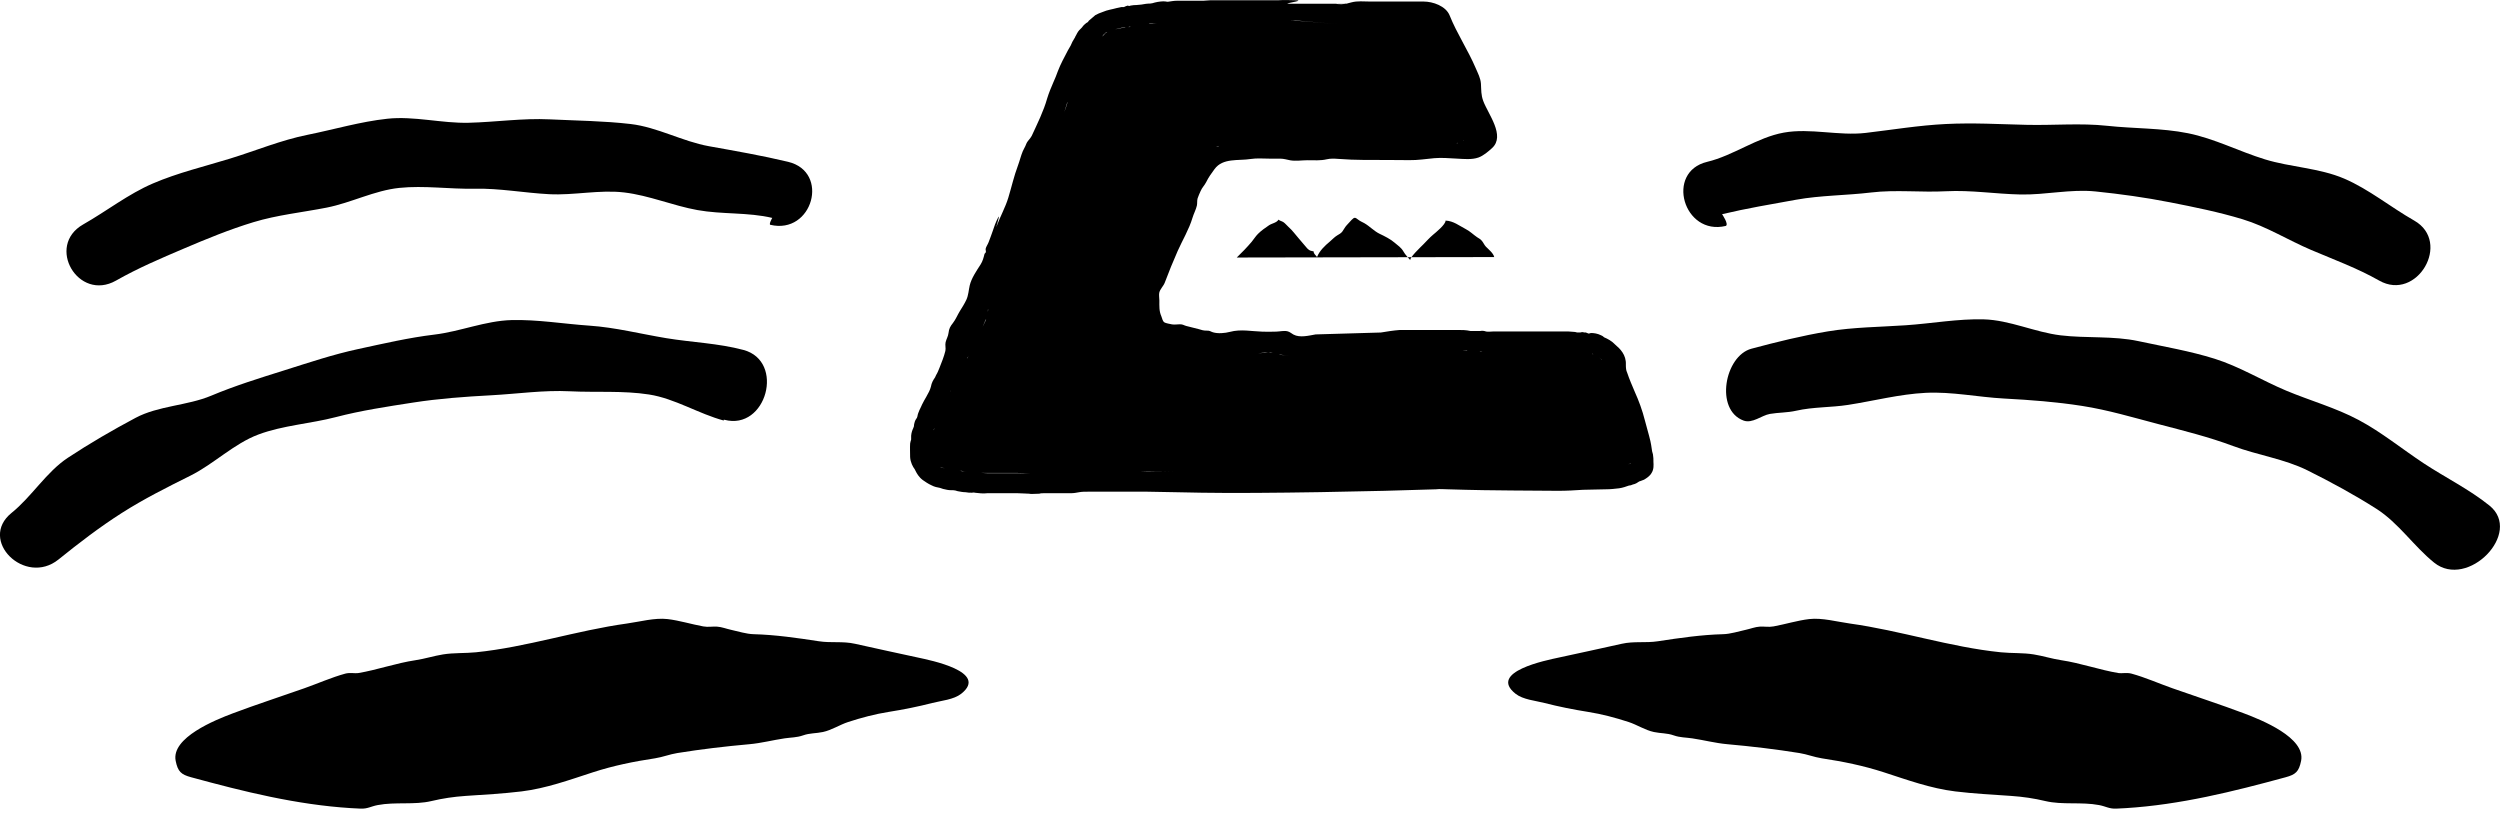 <svg  viewBox="0 0 856.73 284.82">
  <defs>
    <style>
      .herocls-1 {
        stroke-linecap: round;
        stroke-linejoin: round;
        stroke-width: 13.73px;
      }

      .herocls-1, .herocls-2 {
        fill: none;
        stroke: #002235;
      }

      .herocls-3 {
        fill: #002235;
      }

      .herocls-3, .herocls-4, .herocls-5 {
        stroke-width: 0px;
      }

      .herocls-4 {
        fill: #002235;
      }

      .herocls-5 {
        fill: #fff;
      }

      .herocls-2 {
        stroke-miterlimit: 10;
        stroke-width: 15.41px;
      }
    </style>
  </defs>
  <path class="herocls-3" d="M566.62,158.12c0-.61,0-1.47-.17-2.43-.26-.69-.35-1.39-.43-2-.09-.87-.26-1.56-.44-2.52-.26-1.22-.61-2.34-.95-3.64-.26-1.04-.61-2.17-.87-3.21-.95-3.82-2.25-7.2-3.47-9.89-.95-2.25-1.91-4.42-2.69-6.77-.35-.69-.43-1.56-.43-2.69.17-3.39-2-5.47-3.64-6.86-1.22-1.3-2.61-2-3.82-2.52-.35-.35-.61-.52-1.04-.69-1.22-.61-2.43-.78-3.47-.78l-.61.17h-.26l-.87-.35h-.61c-.35-.17-.69-.17-1.3,0h-.87c-.17,0-.35,0-.87-.17-.61,0-1.47-.17-2.25-.17h-25.99c-.69,0-1.47.17-2.34,0-.43-.17-1.22-.35-2-.17h-3.3c-1.56-.35-2.86-.35-4.25-.35h-19.96c-2.25.17-4.42.52-6.51.87,0,0-22.35.65-22.35.65-2.25.39-5.4,1.24-7.6.05-.72-.39-1.25-.94-2.08-1.13-1.2-.27-2.54.08-3.75.12-1.58.05-3.19.07-4.77.02-3.82-.12-7.43-.93-11.14.06-1.74.46-4.12.68-5.86.15-.94-.29-.97-.6-2.14-.57-1.06.03-1.78-.23-2.78-.53-1.39-.41-2.94-.68-4.28-1.08-.89-.26-1.09-.57-2.13-.56-.81.01-1.91.17-2.7.03-.56-.1-2.22-.42-2.59-.68-.68-.47-.73-1.35-1.04-2.06-.81-1.84-.69-3.39-.69-5.4,0-.79-.2-1.94-.04-2.7.25-1.22,1.44-2.27,1.89-3.47,1.34-3.55,2.85-7.3,4.43-10.86s3.92-7.46,5.07-11.35c.41-1.38,1.23-2.92,1.5-4.17.18-.82.02-1.65.24-2.46.19-.69.72-1.77,1.03-2.51.48-1.18,1.41-2.03,1.96-3.16.79-1.62,1.78-2.97,2.84-4.41,2.84-3.88,8.18-2.77,12.34-3.44,2.12-.34,4.43-.12,6.58-.12,1.16,0,2.33,0,3.49,0,1.37,0,2.28.34,3.53.57,1.82.33,4.09-.03,5.95-.03,2.17,0,4.38.18,6.49-.31,1.34-.31,2.59-.25,3.95-.15,2.98.21,5.95.36,8.94.36,2.7,0,12.8.02,15.49.07,2.92.05,5.63-.41,8.52-.67,2.58-.23,5.18.03,7.76.15,2.35.12,5.12.43,7.39-.38,1.66-.59,3.37-2.05,4.66-3.23,4.66-4.26-1.39-11.68-3.03-16.17-.77-2.09-.65-3.71-.78-5.87-.12-1.92-1.04-3.59-1.78-5.33-2.62-6.16-6.49-11.94-8.94-18.07-1.29-3.24-5.72-4.78-8.97-4.78-3.64,0-14.67,0-18.31,0-2.19,0-4.29-.28-6.44.3-1.65.45-2.87.74-4.58.57-2.92-.29,5.77-.13,2.83-.12-6.46.02-12.92.02-19.38,0-3.29-.01,5.54-1.01,2.26-1.19-2,0-3.99-.17-6.08,0h-23.26c-.87,0-1.74.17-2.52.17h-9.03c-.96,0-1.82.17-3.13.35-.17,0-.35,0-.61-.09-.61-.08-1.22-.08-1.82,0-.69.09-1.39.17-2,.35-.61.17-1.13.35-1.56.35-1.04,0-2.08.17-3.04.35-.61,0-1.13.17-1.82.17-.35,0-1.04,0-1.82.17l-.61.17-.35-.17-.61.17c-.26.17-.52.17-.78.35h-.87l-1.65.35c-1.47.43-3.12.61-4.68,1.3-1.04.35-1.83.69-2.61,1.13-.61.52-1.22,1.04-1.82,1.56-.35.26-.52.43-.69.78-.35.17-.87.52-1.39,1.04l-.44.52c-.09.17-.26.35-.43.52-.44.43-1.04.95-1.48,1.82-.26.43-.35.78-.61,1.13,0,.17-.17.35-.26.52-.52.78-.96,1.65-1.31,2.52l-.95,1.65c-1.22,2.34-2.52,4.69-3.47,7.2-.43,1.3-.95,2.43-1.47,3.64-.78,1.82-1.56,3.64-2.17,5.64-1.22,4.34-3.3,8.5-5.3,12.84-.62,1.18-1.47,1.63-1.93,2.9-.31.87-.78,1.51-1.12,2.33-.66,1.57-1.06,3.32-1.65,4.89-1.37,3.63-2.21,7.44-3.33,11.11-.98,3.2-2.66,6.21-3.87,9.42-.95,2.5,1.54-4.85.33-2.55-.76,1.44-1.35,3.15-1.82,4.59-.43,1.31-.92,2.5-1.38,3.75-.26.71-.85,1.52-1,2.2-.08.37.14.8.06,1.17-.06.27-.42.48-.46.65-.32,1.28-.61,2.46-1.37,3.64-1.41,2.18-3.12,4.69-3.69,7.11-.38,1.63-.44,3.41-1.16,4.95-.65,1.39-1.45,2.62-2.23,3.88-.77,1.24-1.42,2.87-2.35,4.05s-1.36,1.92-1.53,3.44c-.13,1.18-.72,2.01-1,3.18-.23.98.14,2.03-.08,2.97-.47,1.95-1.29,3.97-2.02,5.8-.35.87-.69,1.74-1.13,2.43-.08.26-.26.43-.35.78-.61.87-1.21,1.82-1.47,3.3-.26,1.04-.86,2.17-1.56,3.39-.52.87-1.04,1.82-1.47,2.69l-.35.78c-.35.69-.69,1.39-.96,2.17-.17.35-.17.69-.26,1.04s-.17.52-.17.52c-.26.35-.69.95-.87,1.82-.08.35-.17.61-.17,1.13-.08.17-.17.52-.26.69-.26.52-.61,1.47-.69,2.52v1.3c-.17.52-.26.87-.35,1.39-.09,1.47,0,3.12,0,4.6.09,1.82.95,3.39,1.56,4.17l.35.69c.35.69,1.04,2,2.43,3.04.78.52,1.82,1.3,3.04,1.82.95.52,1.91.69,2.86.87.35.08.69.26,1.04.35,1.04.26,1.91.43,2.6.43h.78c.52,0,1.13.17,1.65.35.95.17,1.82.35,2.69.35.78.17,1.47.17,2.17.17.35,0,.78-.17.96,0,1.47.17,2.86.35,4.34.17h10.32c1.65,0,2.7.17,4,.17.34.08.69.08,1.04.08.78,0,1.56-.08,2.43-.08.52-.17,1.13-.17,1.65-.17h9.2c.95,0,1.91-.17,2.86-.35.95-.17,1.91-.17,2.95-.17h20.4c6.16.17,12.32.17,18.57.35,20.48.35,61.23-.48,80.33-1.17,1.3-.17,2.69,0,3.99,0,2,0,4.08.17,6.16.17,3.82.17,27.98.35,31.8.35,2.86,0,5.64-.17,8.42-.35,2.6,0,5.21-.17,7.81-.17,1.65,0,3.04-.17,4.6-.35,1.21-.17,2.43-.61,3.38-.95.52,0,.87-.17,1.3-.35.96-.17,1.65-.69,2.17-1.04l.52-.17c.35-.17.78-.26,1.13-.43.87-.52,2-1.22,2.61-2.34.78-1.22.69-2.69.61-3.91ZM501.47,48.11h.44c-.17,0-.35,0-.52.08,0-.08.08-.08.08-.08ZM499.47,48.98h.17l-.17.08c-.17,0-.35,0-.52.08.17-.08.35-.08.52-.17ZM443.94,7.02c2.17.09,13.17,1.26,15.42,1.26-2.25,0-13.25-1.17-15.42-1.17-.69-.09-1.3-.09-2-.09h2ZM417.29,50.24c.17-.08.35-.17.52-.26-.17.17-.35.26-.52.35h-.61c.26,0,.43-.09.61-.09ZM320.07,147.15c0,.09-.08.26-.08.52,0-.26.08-.43,0-.52l.26-.44-.17.44ZM322.15,159.99c.61.26,1.13.35,1.65.52-.52-.17-1.13-.17-1.65-.52ZM325.71,134.39c.09-.17.09-.35.09-.43l.08-.08c-.08.17-.08.35-.17.52ZM329.61,161.47c-.26-.08-.52-.17-.87-.26.26.08.61.17.87.17l1.56.26c-.52-.08-1.04-.17-1.56-.17ZM331.61,122.59c-.08.17-.17.26-.26.35.09-.09.18-.26.18-.35.17-.26.35-.52.52-.78-.17.26-.35.52-.43.78ZM338.55,106.1l.09-.08c0,.26-.09.61-.09.86v-.78ZM337.69,109.74c.08-.08.17-.26.26-.43-.09.26-.17.43-.17.52-.35.78-.69,1.48-1.04,2.17.26-.69.61-1.39.96-2.25ZM348.79,162.16h-10.41c-.87,0-1.56-.08-2.26-.17.69.09,1.39.09,2.26.09h10.41c1.47,0,2.86.08,4.25.17-1.39-.08-2.78-.08-4.25-.08ZM365.66,35.66c-.35,1.13-.69,2.17-1.13,3.21.44-1.04.69-2.17,1.04-3.21.08-.35.26-.69.35-1.04-.09.35-.17.69-.26,1.04ZM379.11,11.18c-.26.17-.52.44-.69.61l-.52.61h-.09l.52-.69c.26-.17.52-.35.69-.61.26-.08.44-.17.61-.17-.17,0-.34.09-.52.26ZM385.44,9.36l-1.13.26c-.78.17-1.47.26-2.17.43.61-.17,1.31-.35,2.17-.52l1.13-.26c.08,0,.26.08.35.08h-.35ZM387,9.28h-.43c.09,0,.26,0,.35-.09l.61-.08-.52.17ZM394.21,8.06c.87,0,1.47-.08,2.17-.17-.69.09-1.3.26-2.08.26h-.61c.17-.09.35-.09.52-.09ZM393.23,161.64c-1.56-.08-3.21-.08-4.78-.08h4.78c3.12.08,6.25.08,9.37.17-3.13-.09-6.25-.09-9.37-.09ZM435.49,120.85c-.34,0-.61-.09-.86-.09-.35,0-.69.09-.96.09-.86.08-1.73.17-2.52.26.87-.09,1.65-.26,2.43-.35h1.91c.35.09.61.17.96.26-.35-.08-.61-.17-.96-.17ZM438.62,121.54c-.09-.08-.17-.08-.26-.08h.26c1.04.26,2.08.43,3.12.52-1.04-.09-2.08-.26-3.12-.44ZM502.63,120.2c-.52-.09-.95-.09-1.47-.09.52,0,1.04-.08,1.47,0,.17.09.35.09.43.09h-.43ZM507.49,120.37l-.44-.08h.44c.17.08.35.08.52.17-.17,0-.34-.09-.52-.09ZM545.62,121.24v-.08c.17.08.26.26.43.35-.17-.09-.26-.17-.43-.26ZM548.92,123.32c-.26-.35-.69-.61-1.04-.87.35.26.78.52,1.04.78v.09ZM558.72,158.82l-.26.09-.26.17v-.09l.26-.08.26-.17c.09,0,.18-.09.26-.09-.08.09-.17.09-.26.17Z"/>
  <path class="herocls-1" d="M423.83,88.25c1.74-1.68,3.54-3.53,5.09-5.36.78-.92,1.32-1.89,2.2-2.76,1.14-1.14,2.41-2,3.75-2.92.98-.67,2.68-.87,3.26-1.94.42.4,1.14.5,1.66.84.64.42,1.2,1.16,1.76,1.65,1.35,1.18,2.31,2.57,3.48,3.9.81.92,1.57,1.8,2.35,2.76.92,1.14,1.33,1.52,2.78,1.72.04.91.71,1.25,1.18,1.93.89-2.18,2.65-3.84,4.4-5.3.86-.71,1.52-1.5,2.49-2.09.65-.4,1.32-.71,1.79-1.35.54-.72.84-1.45,1.45-2.11.56-.6,1.14-1.28,1.71-1.86.93-.93,1.19-.95,2.22-.12.72.58,1.36.8,2.12,1.22,1.87,1.06,3.4,2.78,5.31,3.68,1.63.77,3.74,1.83,5.09,3.02,1.19,1.04,2.23,1.62,3.03,3.02.66,1.16,1.46,1.9,2.34,2.96-.26-.88,3.66-4.57,4.5-5.42,1.12-1.14,2.1-2.25,3.29-3.26.96-.81,4.34-3.52,4.31-4.87,2.7.12,4.66,1.74,6.96,2.94,1.45.75,2.54,1.87,3.86,2.77.78.54,1.01.51,1.65,1.27.49.59.8,1.38,1.34,1.95.88.91,2.58,2.23,2.86,3.57"/>
  <path class="herocls-2" d="M120.29,276.94c1.09.07,2.19.13,3.28.17,2.42.1,3.5-.77,5.87-1.22,6.03-1.15,12.58.01,18.38-1.37,3.89-.93,7.7-1.49,11.77-1.77,6.51-.45,12.68-.76,19.12-1.54,8.44-1.03,16.46-3.95,24.5-6.56,7.06-2.29,13.97-3.68,21.28-4.79,2.6-.4,5.04-1.39,7.63-1.8,8.18-1.32,16.43-2.29,24.7-3.03,4.13-.37,7.96-1.4,12.01-2,2.2-.33,4.2-.26,6.35-1.02,2.36-.84,4.41-.64,6.82-1.16,3-.64,5.77-2.49,8.69-3.44,4.57-1.48,9.12-2.7,13.86-3.45,4.98-.79,10.06-1.8,14.94-3.06,3.12-.8,7.36-1.14,9.92-3.17,9.51-7.52-10.69-11.49-14.77-12.38-7.21-1.56-14.42-3.12-21.61-4.73-4.27-.96-8.18-.22-12.41-.87-7.38-1.13-14.93-2.23-22.32-2.42-2.6-.07-5.27-.96-7.82-1.51-1.49-.32-3.21-.99-4.72-1.08-1.69-.11-3.07.24-4.78-.08-4.03-.74-8.16-2.03-12.2-2.51-4.4-.52-9.57.92-13.92,1.52-17.34,2.4-34.33,8.09-51.75,9.86-3.77.38-7.58.13-11.29.73-3.16.51-6.21,1.5-9.41,1.98-6.69,1-13.22,3.35-19.68,4.42-1.04.17-2.84-.25-4.43.19-4.72,1.3-9.36,3.37-13.98,5-8.17,2.89-16.45,5.56-24.55,8.61-5.92,2.23-21.16,8.31-19.57,16.27.74,3.71,1.88,4.69,5.28,5.62,18.09,4.93,36.11,9.42,54.81,10.59Z"/>
  <path class="herocls-4" d="M248.12,144.14c-8.69-2.32-16.85-7.58-25.71-8.95-8.88-1.38-18.16-.65-27.13-1.1s-17.98.89-26.94,1.37c-8.97.48-17.9,1.12-26.78,2.5-8.87,1.38-17.78,2.71-26.47,4.98-8.69,2.27-18.1,2.81-26.52,5.96-8.41,3.14-15.28,10.1-23.32,14.11-8.03,4-16,7.99-23.58,12.83-7.55,4.82-14.62,10.25-21.63,15.9-11.48,9.24-27.64-6.66-16.06-15.99,6.94-5.59,11.89-14,19.29-18.88,7.43-4.91,15.33-9.49,23.16-13.66,7.85-4.19,17.74-4.17,25.93-7.6,8.2-3.44,16.53-6.02,25.01-8.68,8.48-2.67,16.76-5.46,25.45-7.33,8.69-1.87,17.24-3.88,26.07-4.94s17.51-4.74,26.4-4.97c8.87-.23,17.86,1.3,26.74,1.91,8.85.6,17.54,2.84,26.33,4.29,8.74,1.44,17.79,1.73,26.41,4.03,14.36,3.83,7.88,27.77-6.53,23.93-.5-.1-.13.3-.13.3Z"/>
  <path class="herocls-4" d="M264.66,74.68c-8.29-1.98-17.21-1.16-25.66-2.69-8.41-1.52-16.53-5.01-25.04-6.03-8.5-1.02-17.24,1.04-25.78.59-8.56-.45-17.01-2.06-25.55-1.88-8.57.18-17.27-1.16-25.77-.28-8.53.88-16.53,5.11-24.92,6.76-8.4,1.65-16.9,2.5-25.09,4.99-8.17,2.48-16.02,5.71-23.93,9.08-7.82,3.33-15.64,6.66-23.15,10.93-12.95,7.36-24.2-11.89-11.26-19.24,8.1-4.61,15.49-10.44,23.92-14.05,8.53-3.66,17.61-5.8,26.41-8.51,8.84-2.72,17.5-6.33,26.55-8.15,9.05-1.82,18.14-4.52,27.34-5.51,9.17-.99,18.67,1.62,27.93,1.38,9.22-.23,18.48-1.62,27.72-1.17,9.22.45,18.56.53,27.74,1.6,9.18,1.08,17.78,5.98,26.86,7.61,9.12,1.64,18.13,3.2,27.08,5.34,14.46,3.45,8.4,25.05-6.08,21.59-.58-.19.66-2.35.66-2.35Z"/>
  <path class="herocls-2" d="M728.48,276.94c-1.09.07-2.19.13-3.28.17-2.42.1-3.5-.77-5.87-1.22-6.03-1.15-12.58.01-18.38-1.37-3.89-.93-7.7-1.49-11.77-1.77-6.51-.45-12.68-.76-19.12-1.54-8.44-1.03-16.46-3.95-24.5-6.56-7.06-2.29-13.97-3.68-21.28-4.79-2.6-.4-5.04-1.39-7.63-1.8-8.18-1.32-16.43-2.29-24.7-3.03-4.13-.37-7.96-1.4-12.01-2-2.2-.33-4.2-.26-6.35-1.02-2.36-.84-4.41-.64-6.82-1.16-3-.64-5.77-2.49-8.69-3.44-4.57-1.48-9.12-2.7-13.86-3.45-4.98-.79-10.06-1.8-14.94-3.06-3.12-.8-7.36-1.14-9.92-3.17-9.51-7.52,10.69-11.49,14.77-12.38,7.21-1.56,14.42-3.12,21.61-4.73,4.27-.96,8.18-.22,12.41-.87,7.38-1.13,14.93-2.23,22.32-2.42,2.6-.07,5.27-.96,7.82-1.51,1.49-.32,3.21-.99,4.72-1.08,1.69-.11,3.07.24,4.78-.08,4.03-.74,8.16-2.03,12.2-2.51,4.4-.52,9.57.92,13.92,1.52,17.34,2.4,34.33,8.09,51.75,9.86,3.77.38,7.58.13,11.29.73,3.16.51,6.21,1.5,9.41,1.98,6.69,1,13.22,3.35,19.68,4.42,1.04.17,2.84-.25,4.43.19,4.72,1.3,9.36,3.37,13.98,5,8.17,2.89,16.45,5.56,24.55,8.61,5.92,2.23,21.16,8.31,19.57,16.27-.74,3.71-1.88,4.69-5.28,5.62-18.09,4.93-36.11,9.42-54.81,10.59Z"/>
  <path class="herocls-4" d="M606.5,141.85c2.92-.51,6-.4,9.04-1.1,5.8-1.32,11.88-1.08,17.76-1.99,8.89-1.38,17.66-3.69,26.64-4.14,8.98-.44,17.92,1.48,26.9,1.96,8.98.48,17.82,1.14,26.7,2.53,8.89,1.39,17.38,3.94,26.08,6.22,8.67,2.27,17.22,4.37,25.61,7.51,8.39,3.15,17.6,4.4,25.62,8.4,8.02,4,16.01,8.33,23.56,13.15,7.55,4.82,12.78,12.81,19.76,18.43,11.48,9.24,30.53-10.24,18.94-19.57-6.94-5.59-15.15-9.61-22.54-14.49-7.43-4.91-14.46-10.67-22.29-14.84-7.85-4.19-16.63-6.62-24.82-10.05-8.2-3.44-16.01-8.26-24.49-10.92s-17.43-4.17-26.12-6.04c-8.69-1.87-17.85-.93-26.68-1.99-8.82-1.06-17.47-5.24-26.36-5.48-8.87-.23-17.87,1.43-26.75,2.03-8.85.6-17.91.64-26.71,2.1s-17.52,3.63-26.14,5.93c-9.18,2.45-12.64,20.98-2.7,24.63,3.01,1.1,6.18-1.78,8.98-2.27Z"/>
  <path class="herocls-4" d="M590.15,73.4c8.29-1.98,16.87-3.42,25.33-4.95,8.41-1.52,17.17-1.46,25.68-2.48,8.5-1.02,17.18.02,25.72-.43,8.56-.45,17.02.94,25.56,1.11,8.57.18,17.18-1.92,25.68-1.04,8.53.88,17.02,2.05,25.41,3.7,8.4,1.65,16.83,3.35,25.03,5.84,8.17,2.48,15.53,7.13,23.44,10.5,7.82,3.33,15.82,6.24,23.32,10.5,12.95,7.36,24.95-13.2,12.01-20.56-8.1-4.61-15.54-10.75-23.97-14.37-8.53-3.66-18.39-3.9-27.19-6.61-8.84-2.72-17.31-7.13-26.36-8.95-9.05-1.82-18.51-1.55-27.71-2.55-9.17-.99-18.42-.1-27.68-.33s-18.38-.74-27.62-.28c-9.22.45-18.28,1.97-27.46,3.05-9.18,1.08-18.98-1.74-28.06-.1-9.12,1.64-17.28,7.87-26.24,10.01-14.46,3.45-8.12,25.43,6.36,21.97,1.17-.5-1.26-4.03-1.26-4.03Z"/>
  <path class="herocls-5" d="M390.95,25.03c4.22-1.38,9.47-.83,12.55,1.45,2.28,1.68,3.63,4.54,3.5,7.37-.19,3.93-3.63,8.25-7.19,9.79-1.96.85-4.14,1.14-6.24.72-5.44-1.1-10.11-7.03-9.1-12.67.61-3.42,3.25-5.61,6.49-6.66Z"/>
</svg>